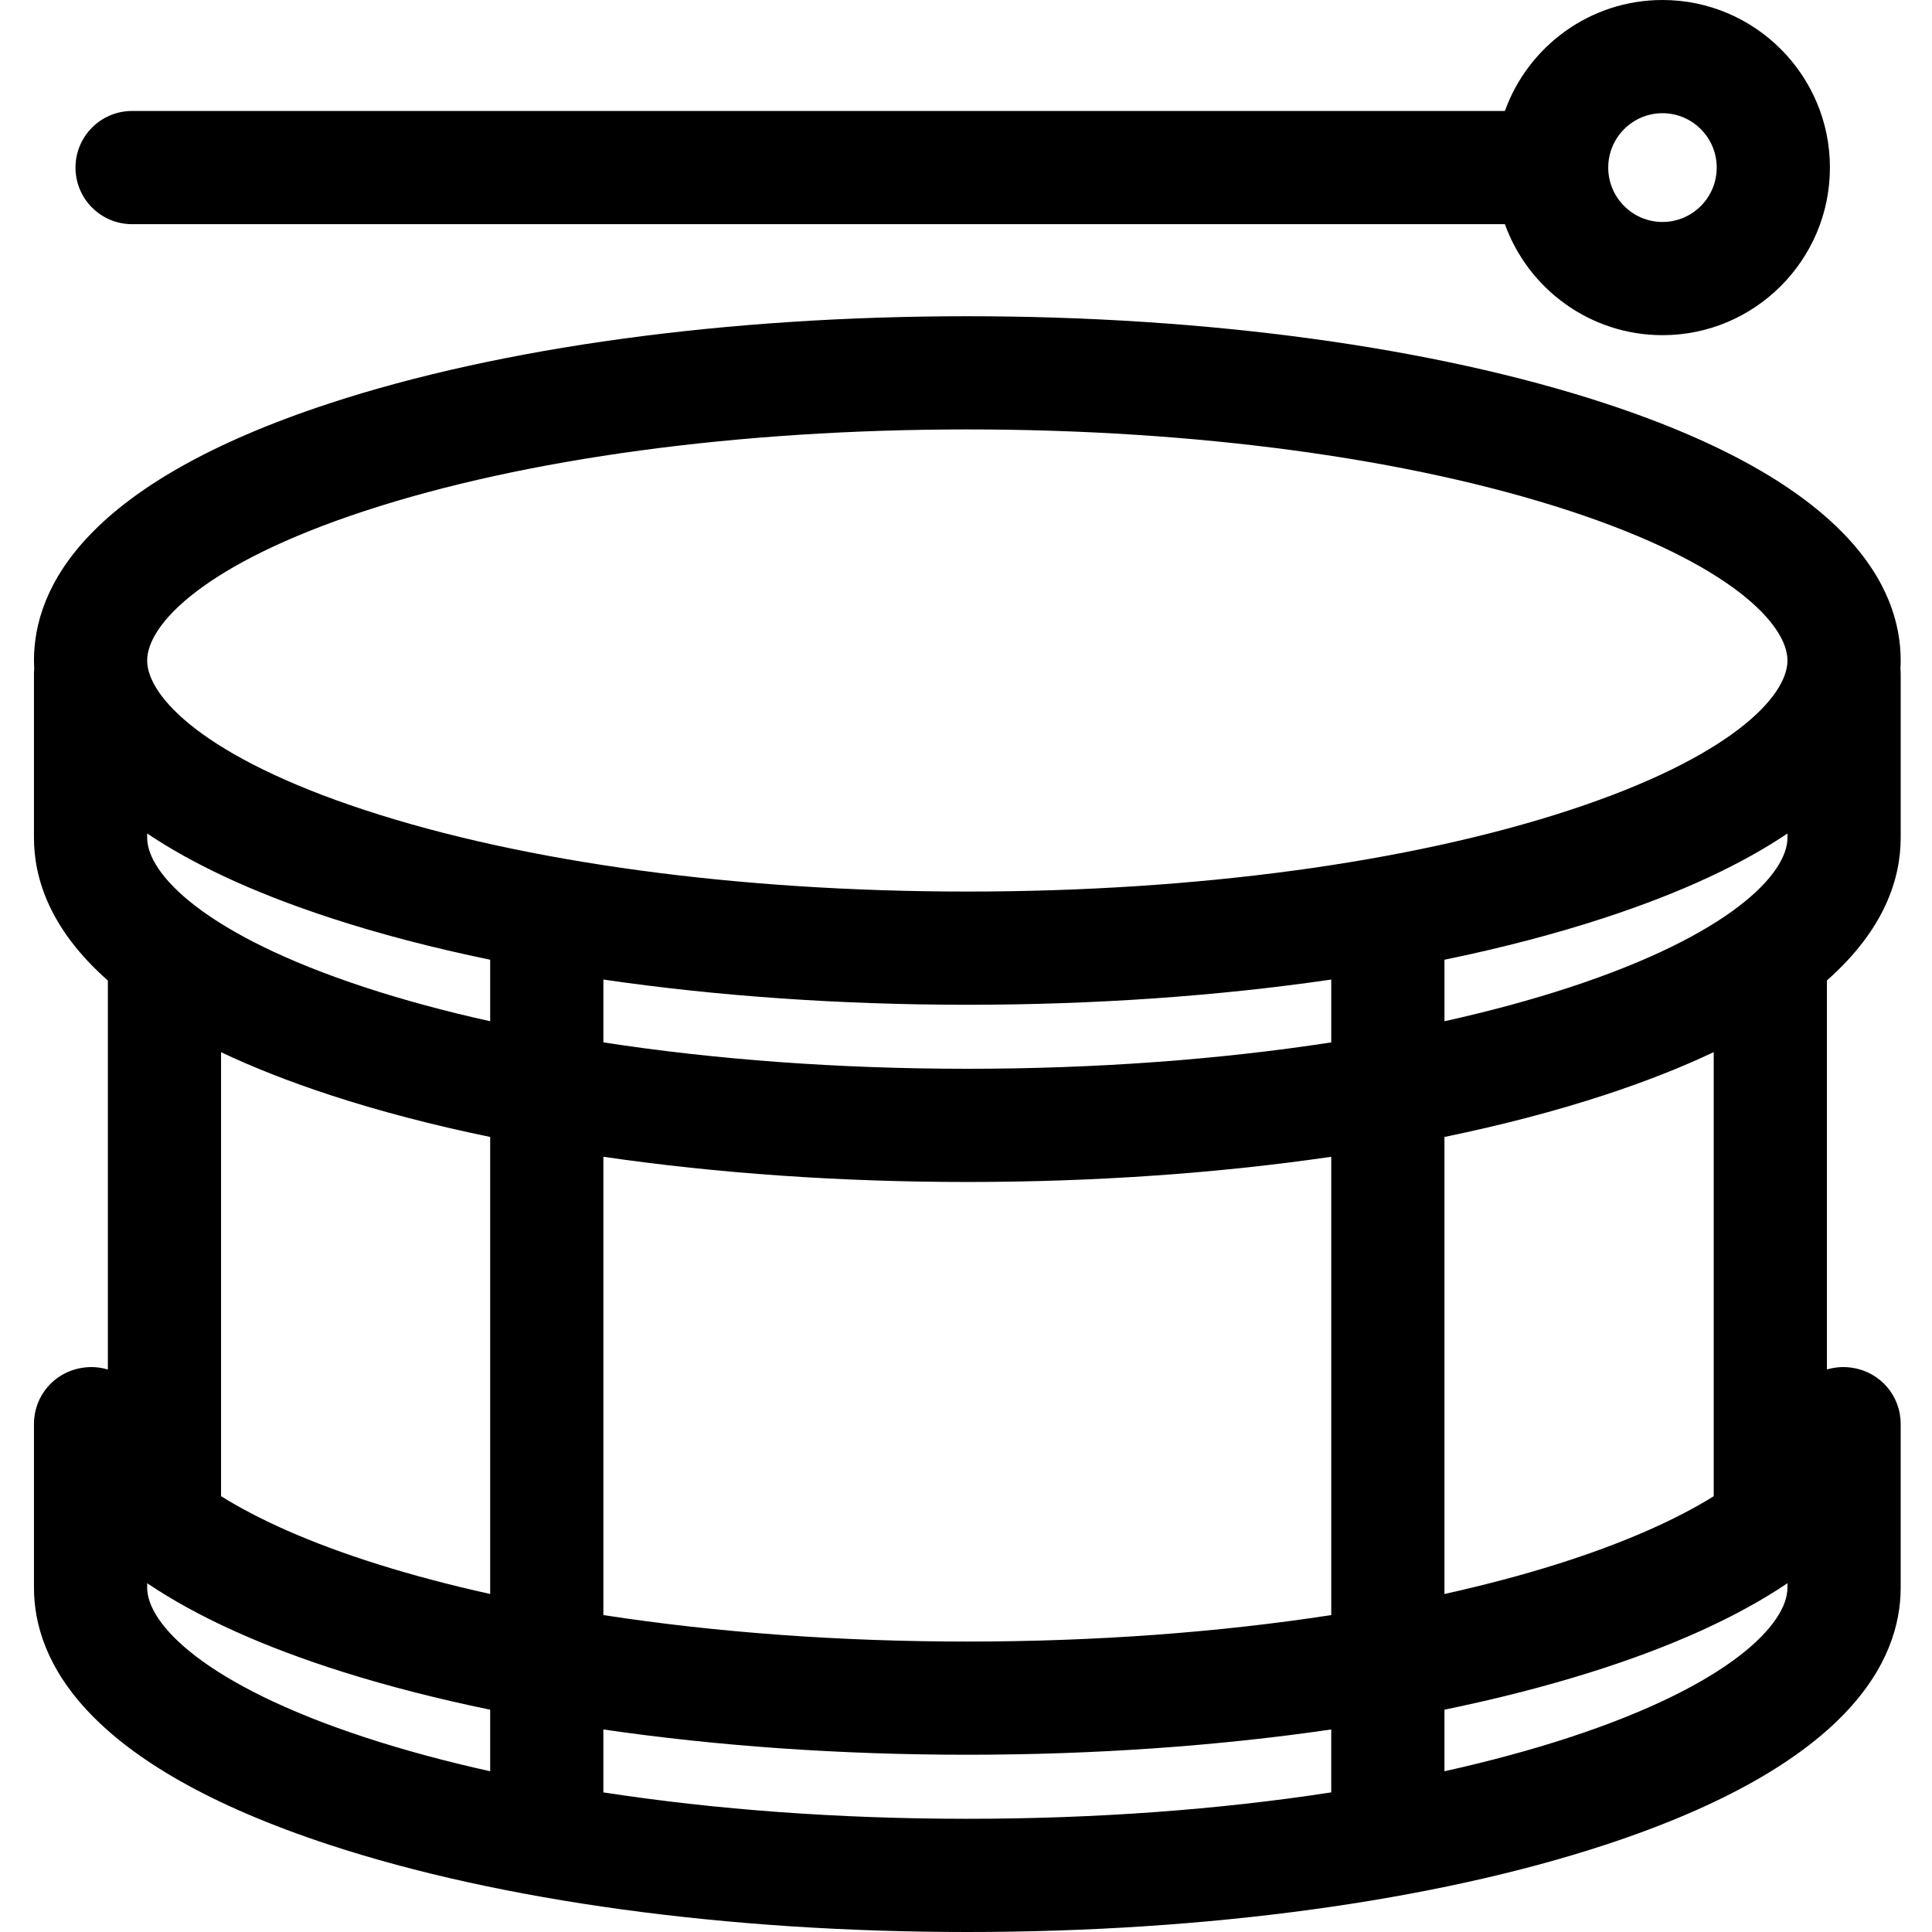 <svg height="512pt" viewBox="-9 0 512 512" width="512pt" xmlns="http://www.w3.org/2000/svg"><path d="m26.008 59.41h363.805c6.16 17.129 22.551 29.414 41.762 29.414 24.469 0 44.375-19.922 44.375-44.414 0-24.488-19.906-44.41-44.375-44.41-19.211 0-35.602 12.281-41.762 29.41h-363.805c-8.281 0-15 6.719-15 15 0 8.285 6.719 15 15 15zm405.566-29.41c7.93 0 14.375 6.465 14.375 14.41 0 7.949-6.445 14.414-14.375 14.414-7.926 0-14.375-6.465-14.375-14.414 0-7.945 6.449-14.41 14.375-14.41zm0 0"/><path d="m494.703 175.039c0-19.363-13.598-46.906-78.379-68.16-45.355-14.879-105.363-23.074-168.973-23.074-63.609 0-123.621 8.195-168.973 23.074-64.781 21.254-78.379 48.797-78.379 68.16 0 .738.023 1.492.062 2.258-.035.418-.062.844-.062 1.273v43.434c0 10.887 4.301 24.363 19.586 37.852v103.086c-2.16-.652-4.453-.832-6.727-.465l-.246.039c-7.27 1.172-12.609 7.445-12.609 14.809v43.441c0 19.359 13.598 46.898 78.375 68.156 45.355 14.883 105.363 23.078 168.969 23.078 63.609 0 123.617-8.195 168.977-23.078 64.777-21.258 78.375-48.797 78.375-68.156v-43.441c0-7.363-5.344-13.637-12.609-14.809l-.246-.043c-2.258-.363-4.539-.188-6.688.457v-103.109c15.25-13.477 19.547-26.938 19.547-37.816v-43.434c0-.43-.031-.855-.066-1.273.043-.766.066-1.52.066-2.258zm-30 46.965c0 9.555-15.121 25.672-57.73 39.652-10.27 3.371-21.379 6.367-33.172 8.984v-16.297c15.211-3.141 29.477-6.863 42.523-11.148 21.145-6.934 36.832-14.543 48.379-22.316zm-217.352 61.234c-33.973 0-66.738-2.414-96.449-6.996v-16.648c30.043 4.379 62.742 6.68 96.449 6.68 33.707 0 66.406-2.301 96.445-6.68v16.648c-29.711 4.582-62.473 6.996-96.445 6.996zm96.445 23.32v121.453c-29.766 4.59-62.566 7.02-96.449 7.02-33.883 0-66.68-2.43-96.445-7.016v-121.457c30.043 4.379 62.742 6.68 96.449 6.68 33.707 0 66.406-2.301 96.445-6.68zm-313.797-84.555v-1.125c11.547 7.773 27.234 15.383 48.379 22.316 13.047 4.281 27.312 8.008 42.523 11.148v16.297c-11.793-2.613-22.906-5.613-33.172-8.984-42.609-13.98-57.73-30.098-57.73-39.652zm57.73-86.617c42.414-13.918 99.105-21.582 159.621-21.582 60.516 0 117.203 7.664 159.621 21.582 42.609 13.977 57.727 30.098 57.727 39.652 0 9.555-15.117 25.672-57.727 39.652-42.418 13.918-99.105 21.582-159.621 21.582-60.516 0-117.207-7.664-159.621-21.582-42.609-13.98-57.73-30.098-57.73-39.652 0-9.555 15.121-25.676 57.73-39.652zm-9.352 154.777c13.047 4.281 27.312 8.004 42.523 11.145v121.117c-10.52-2.332-20.496-4.965-29.805-7.895-18.34-5.766-31.891-12.012-41.516-18.031v-117.656c8.242 3.906 17.777 7.703 28.797 11.32zm-48.375 130.602v-1.195c13.207 8.914 30.648 16.836 52.094 23.582 12.012 3.777 25.02 7.094 38.805 9.938v16.312c-11.789-2.617-22.902-5.613-33.168-8.984-42.613-13.984-57.73-30.102-57.73-39.652zm120.898 54.238v-16.676c30.09 4.387 62.816 6.699 96.445 6.699s66.359-2.312 96.449-6.699v16.672c-29.711 4.582-62.477 7-96.449 7-33.969 0-66.734-2.414-96.445-6.996zm313.797-54.238c0 9.555-15.117 25.668-57.73 39.652-10.266 3.367-21.379 6.367-33.168 8.984v-16.316c13.785-2.84 26.793-6.16 38.805-9.938 21.441-6.742 38.887-14.664 52.094-23.578zm-19.543-24.246c-10.523 6.551-24.746 12.727-41.551 18.012-9.312 2.93-19.285 5.562-29.809 7.895v-121.117c15.211-3.141 29.48-6.863 42.527-11.148 11.035-3.621 20.582-7.422 28.832-11.336zm0 0"/></svg>
